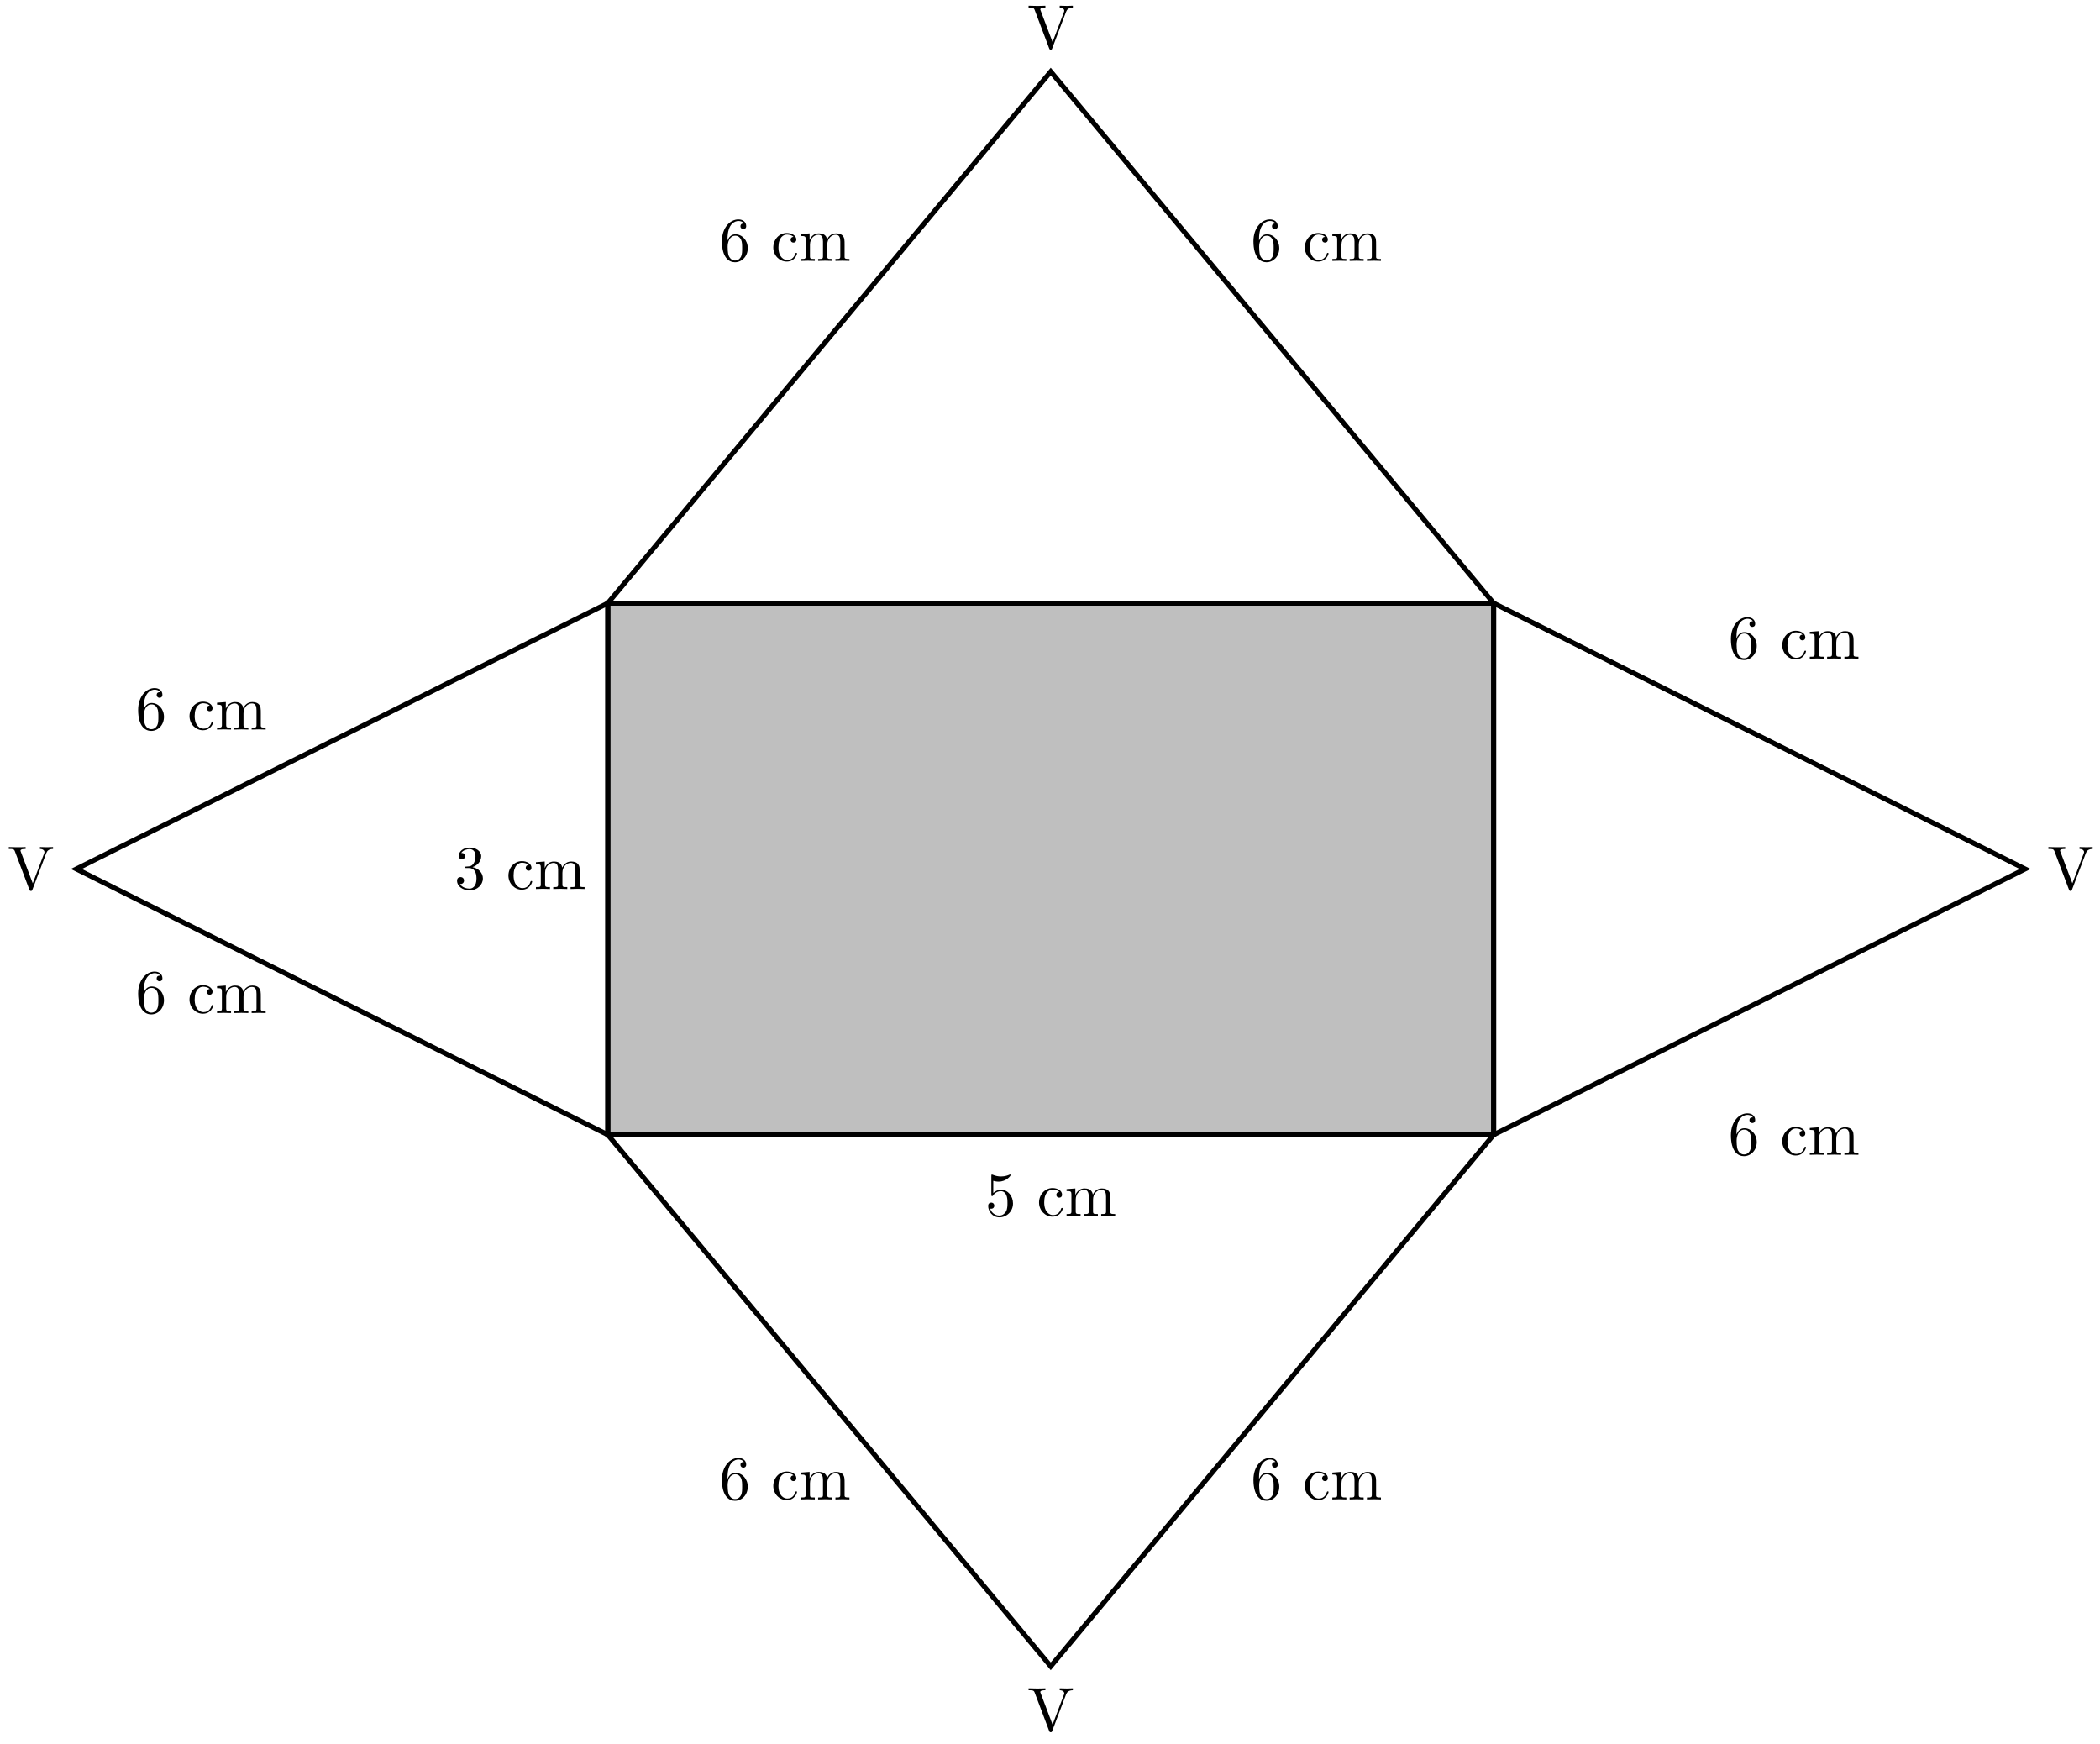 <svg xmlns="http://www.w3.org/2000/svg" xmlns:xlink="http://www.w3.org/1999/xlink" xmlns:inkscape="http://www.inkscape.org/namespaces/inkscape" version="1.1" width="336" height="279" viewBox="0 0 336 279">
<defs>
<path id="font_1_106" d="M.457 .17C.457 .253 .394 .331 .29 .352 .372 .379 .43 .449 .43 .528 .43 .61 .342 .666 .246 .666 .145 .666 .069 .606 .069 .53 .069 .497 .091 .478 .12 .478 .151 .478 .171 .5 .171 .529 .171 .579 .124 .579 .109 .579 .14 .628 .206 .641 .242 .641 .283 .641 .338 .619 .338 .529 .338 .517 .336 .459 .31 .415 .28 .367 .246 .364 .221 .363 .213 .362 .189 .36 .182 .36 .174 .359 .167 .358 .167 .348 .167 .337 .174 .337 .191 .337H.235C.317 .337 .354 .269 .354 .17 .354 .034 .285 .006 .241 .006 .198 .006 .123 .022 .088 .081 .123 .076 .154 .098 .154 .136 .154 .172 .127 .192 .098 .192 .074 .192 .042 .178 .042 .134 .042 .043 .135-.022 .244-.022 .366-.022 .457 .068 .457 .17Z"/>
<path id="font_1_43" d="M.415 .119C.415 .129 .405 .129 .402 .129 .393 .129 .391 .125 .389 .119 .36 .026 .295 .014 .258 .014 .205 .014 .117 .057 .117 .218 .117 .381 .199 .423 .252 .423 .261 .423 .324 .422 .359 .386 .318 .383 .312 .353 .312 .34 .312 .314 .33 .294 .358 .294 .384 .294 .404 .311 .404 .341 .404 .409 .328 .448 .251 .448 .126 .448 .034 .34 .034 .216 .034 .088 .133-.011 .249-.011 .383-.011 .415 .109 .415 .119Z"/>
<path id="font_1_75" d="M.813 0V.031C.761 .031 .736 .031 .735 .061V.252C.735 .338 .735 .369 .704 .405 .69 .422 .657 .442 .599 .442 .515 .442 .471 .382 .454 .344 .44 .431 .366 .442 .321 .442 .248 .442 .201 .399 .173 .337V.442L.032 .431V.4C.102 .4 .11 .393 .11 .344V.076C.11 .031 .099 .031 .032 .031V0L.145 .003 .257 0V.031C.19 .031 .179 .031 .179 .076V.26C.179 .364 .25 .42 .314 .42 .377 .42 .388 .366 .388 .309V.076C.388 .031 .377 .031 .31 .031V0L.423 .003 .535 0V.031C.468 .031 .457 .031 .457 .076V.26C.457 .364 .528 .42 .592 .42 .655 .42 .666 .366 .666 .309V.076C.666 .031 .655 .031 .588 .031V0L.701 .003 .813 0Z"/>
<path id="font_1_56" d="M.449 .201C.449 .32 .367 .42 .259 .42 .211 .42 .168 .404 .132 .369V.564C.152 .558 .185 .551 .217 .551 .34 .551 .41 .642 .41 .655 .41 .661 .407 .666 .4 .666 .4 .666 .397 .666 .392 .663 .372 .654 .323 .634 .256 .634 .216 .634 .17 .641 .123 .662 .115 .665 .111 .665 .111 .665 .101 .665 .101 .657 .101 .641V.345C.101 .327 .101 .319 .115 .319 .122 .319 .124 .322 .128 .328 .139 .344 .176 .398 .257 .398 .309 .398 .334 .352 .342 .334 .358 .297 .36 .257 .36 .207 .36 .172 .36 .112 .336 .07 .312 .031 .275 .006 .229 .006 .156 .006 .099 .058 .082 .117 .085 .117 .088 .116 .099 .116 .132 .116 .149 .141 .149 .165 .149 .189 .132 .214 .099 .214 .085 .214 .05 .207 .05 .161 .05 .074 .119-.022 .231-.022 .347-.022 .449 .073 .449 .2V.201Z"/>
<path id="font_1_101" d="M.457 .204C.457 .331 .368 .427 .257 .427 .189 .427 .152 .376 .132 .328V.352C.132 .605 .256 .641 .307 .641 .331 .641 .373 .635 .395 .601 .38 .601 .34 .601 .34 .556 .34 .525 .364 .51 .386 .51 .402 .51 .432 .519 .432 .558 .432 .618 .388 .666 .305 .666 .177 .666 .042 .537 .042 .316 .042 .049 .158-.022 .251-.022 .362-.022 .457 .072 .457 .204M.367 .205C.367 .157 .367 .107 .35 .071 .32 .011 .274 .006 .251 .006 .188 .006 .158 .066 .152 .081 .134 .128 .134 .208 .134 .226 .134 .304 .166 .404 .256 .404 .272 .404 .318 .404 .349 .342 .367 .305 .367 .254 .367 .205Z"/>
<path id="font_1_111" d="M.73 .652V.683C.699 .681 .659 .68 .633 .68L.519 .683V.652C.571 .651 .592 .625 .592 .602 .592 .594 .589 .588 .587 .582L.404 .1 .213 .605C.207 .619 .207 .623 .207 .623 .207 .652 .264 .652 .289 .652V.683C.253 .68 .184 .68 .146 .68L.019 .683V.652C.084 .652 .103 .652 .117 .614L.349-0C.356-.019 .361-.022 .374-.022 .391-.022 .393-.017 .398-.003L.621 .585C.635 .622 .662 .651 .73 .652Z"/>
</defs>
<path transform="matrix(1,0,0,-1,97.251,181.543)" d="M0 0H141.734V85.04H0Z" fill="#bfbfbf"/>
<path transform="matrix(1,0,0,-1,97.251,181.543)" stroke-width=".797" stroke-linecap="butt" stroke-miterlimit="10" stroke-linejoin="miter" fill="none" stroke="#000000" d="M0 0H141.734V85.04H0Z"/>
<path transform="matrix(1,0,0,-1,97.251,181.543)" stroke-width=".797" stroke-linecap="butt" stroke-miterlimit="10" stroke-linejoin="miter" fill="none" stroke="#000000" d="M0 85.04H141.734L70.867 170.081Z"/>
<path transform="matrix(1,0,0,-1,97.251,181.543)" stroke-width=".797" stroke-linecap="butt" stroke-miterlimit="10" stroke-linejoin="miter" fill="none" stroke="#000000" d="M141.734 85.04V0L226.774 42.52Z"/>
<path transform="matrix(1,0,0,-1,97.251,181.543)" stroke-width=".797" stroke-linecap="butt" stroke-miterlimit="10" stroke-linejoin="miter" fill="none" stroke="#000000" d="M0 0H141.734L70.867-85.04Z"/>
<path transform="matrix(1,0,0,-1,97.251,181.543)" stroke-width=".797" stroke-linecap="butt" stroke-miterlimit="10" stroke-linejoin="miter" fill="none" stroke="#000000" d="M0 0V85.04L-85.04 42.52Z"/>
<use data-text="3" xlink:href="#font_1_106" transform="matrix(9.963,0,0,-9.963,72.71,142.231)"/>
<use data-text="c" xlink:href="#font_1_43" transform="matrix(9.963,0,0,-9.963,81.009,142.231)"/>
<use data-text="m" xlink:href="#font_1_75" transform="matrix(9.963,0,0,-9.963,85.432,142.231)"/>
<use data-text="5" xlink:href="#font_1_56" transform="matrix(9.963,0,0,-9.963,157.609,194.533)"/>
<use data-text="c" xlink:href="#font_1_43" transform="matrix(9.963,0,0,-9.963,165.908,194.533)"/>
<use data-text="m" xlink:href="#font_1_75" transform="matrix(9.963,0,0,-9.963,170.332,194.533)"/>
<use data-text="6" xlink:href="#font_1_101" transform="matrix(9.963,0,0,-9.963,115.088,41.739)"/>
<use data-text="c" xlink:href="#font_1_43" transform="matrix(9.963,0,0,-9.963,123.387,41.739)"/>
<use data-text="m" xlink:href="#font_1_75" transform="matrix(9.963,0,0,-9.963,127.811,41.739)"/>
<use data-text="6" xlink:href="#font_1_101" transform="matrix(9.963,0,0,-9.963,200.132,41.739)"/>
<use data-text="c" xlink:href="#font_1_43" transform="matrix(9.963,0,0,-9.963,208.431,41.739)"/>
<use data-text="m" xlink:href="#font_1_75" transform="matrix(9.963,0,0,-9.963,212.854,41.739)"/>
<use data-text="6" xlink:href="#font_1_101" transform="matrix(9.963,0,0,-9.963,276.527,105.38)"/>
<use data-text="c" xlink:href="#font_1_43" transform="matrix(9.963,0,0,-9.963,284.826,105.38)"/>
<use data-text="m" xlink:href="#font_1_75" transform="matrix(9.963,0,0,-9.963,289.25,105.38)"/>
<use data-text="6" xlink:href="#font_1_101" transform="matrix(9.963,0,0,-9.963,276.527,184.751)"/>
<use data-text="c" xlink:href="#font_1_43" transform="matrix(9.963,0,0,-9.963,284.826,184.751)"/>
<use data-text="m" xlink:href="#font_1_75" transform="matrix(9.963,0,0,-9.963,289.25,184.751)"/>
<use data-text="6" xlink:href="#font_1_101" transform="matrix(9.963,0,0,-9.963,200.132,239.887)"/>
<use data-text="c" xlink:href="#font_1_43" transform="matrix(9.963,0,0,-9.963,208.431,239.887)"/>
<use data-text="m" xlink:href="#font_1_75" transform="matrix(9.963,0,0,-9.963,212.854,239.887)"/>
<use data-text="6" xlink:href="#font_1_101" transform="matrix(9.963,0,0,-9.963,115.088,239.887)"/>
<use data-text="c" xlink:href="#font_1_43" transform="matrix(9.963,0,0,-9.963,123.387,239.887)"/>
<use data-text="m" xlink:href="#font_1_75" transform="matrix(9.963,0,0,-9.963,127.811,239.887)"/>
<use data-text="6" xlink:href="#font_1_101" transform="matrix(9.963,0,0,-9.963,21.683,162.074)"/>
<use data-text="c" xlink:href="#font_1_43" transform="matrix(9.963,0,0,-9.963,29.982,162.074)"/>
<use data-text="m" xlink:href="#font_1_75" transform="matrix(9.963,0,0,-9.963,34.406,162.074)"/>
<use data-text="6" xlink:href="#font_1_101" transform="matrix(9.963,0,0,-9.963,21.683,116.719)"/>
<use data-text="c" xlink:href="#font_1_43" transform="matrix(9.963,0,0,-9.963,29.982,116.719)"/>
<use data-text="m" xlink:href="#font_1_75" transform="matrix(9.963,0,0,-9.963,34.406,116.719)"/>
<use data-text="V" xlink:href="#font_1_111" transform="matrix(9.963,0,0,-9.963,164.384,7.723)"/>
<use data-text="V" xlink:href="#font_1_111" transform="matrix(9.963,0,0,-9.963,327.552,142.316)"/>
<use data-text="V" xlink:href="#font_1_111" transform="matrix(9.963,0,0,-9.963,164.384,276.908)"/>
<use data-text="V" xlink:href="#font_1_111" transform="matrix(9.963,0,0,-9.963,1.217,142.316)"/>
</svg>
